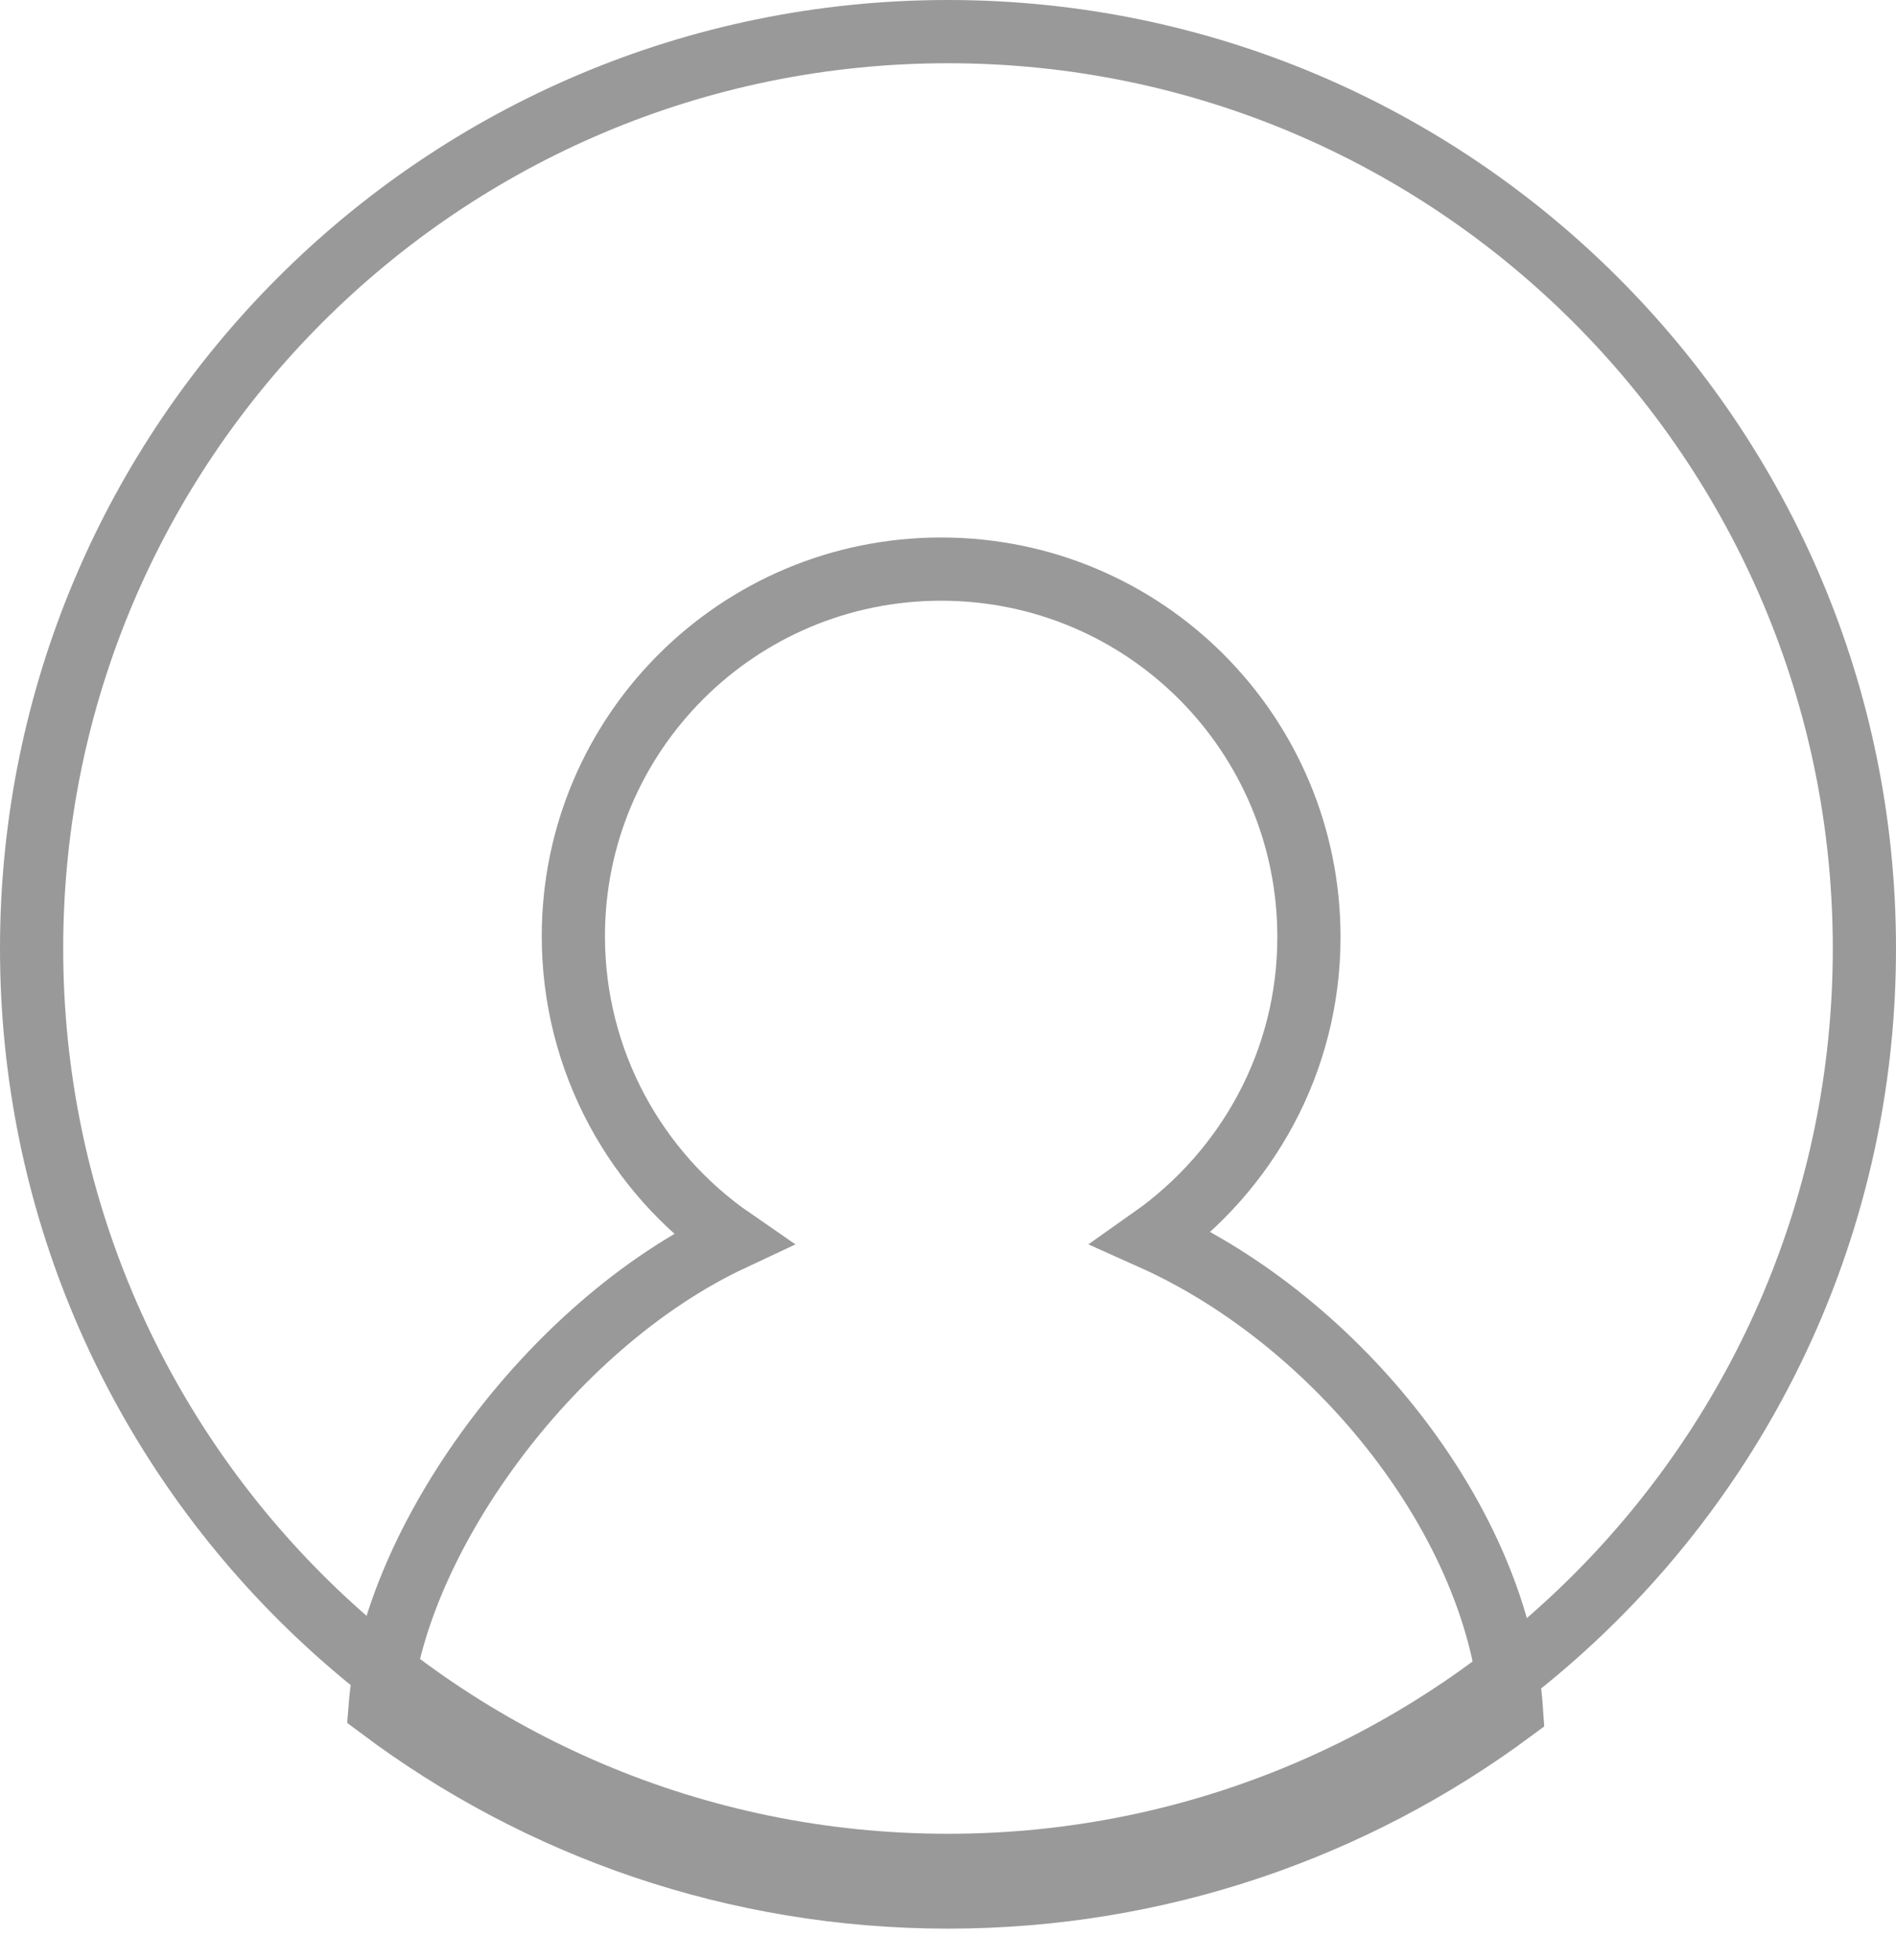 <?xml version="1.0" encoding="UTF-8"?>
<svg width="30px" height="31px" viewBox="0 0 30 31" version="1.1" xmlns="http://www.w3.org/2000/svg" xmlns:xlink="http://www.w3.org/1999/xlink">
    <!-- Generator: Sketch 49.3 (51167) - http://www.bohemiancoding.com/sketch -->
    <title>立即登录</title>
    <desc>Created with Sketch.</desc>
    <defs></defs>
    <g id="Page-1" stroke="none" stroke-width="1" fill="none" fill-rule="evenodd">
        <g id="A-2-1-搜索列表-未登录" transform="translate(-1457, -24)" stroke="#999999">
            <g id="导航">
                <g id="立即登录" transform="translate(1457, 24)">
                    <g id="Group-8">
                        <path d="M15,29.5 C23.008,29.5 29.5,23.008 29.5,15 C29.5,6.992 23.008,0.5 15,0.5 C6.991,0.5 0.5,6.991 0.5,15 C0.5,23.008 6.992,29.5 15,29.5 Z" id="Mask"></path>
                        <path d="M6.013,27.011 C6.211,24.422 8.668,20.962 11.585,19.596 C10.071,18.552 9.072,16.789 9.072,14.805 C9.072,11.601 11.673,9 14.891,9 C18.11,9 20.711,11.601 20.711,14.82 C20.711,16.789 19.726,18.523 18.227,19.581 C21.191,20.908 23.72,24.104 23.917,27.063 C21.424,28.908 18.339,30 15,30 C11.629,30 8.518,28.888 6.013,27.011 Z" id="Combined-Shape"></path>
                    </g>
                </g>
            </g>
        </g>
    </g>
</svg>